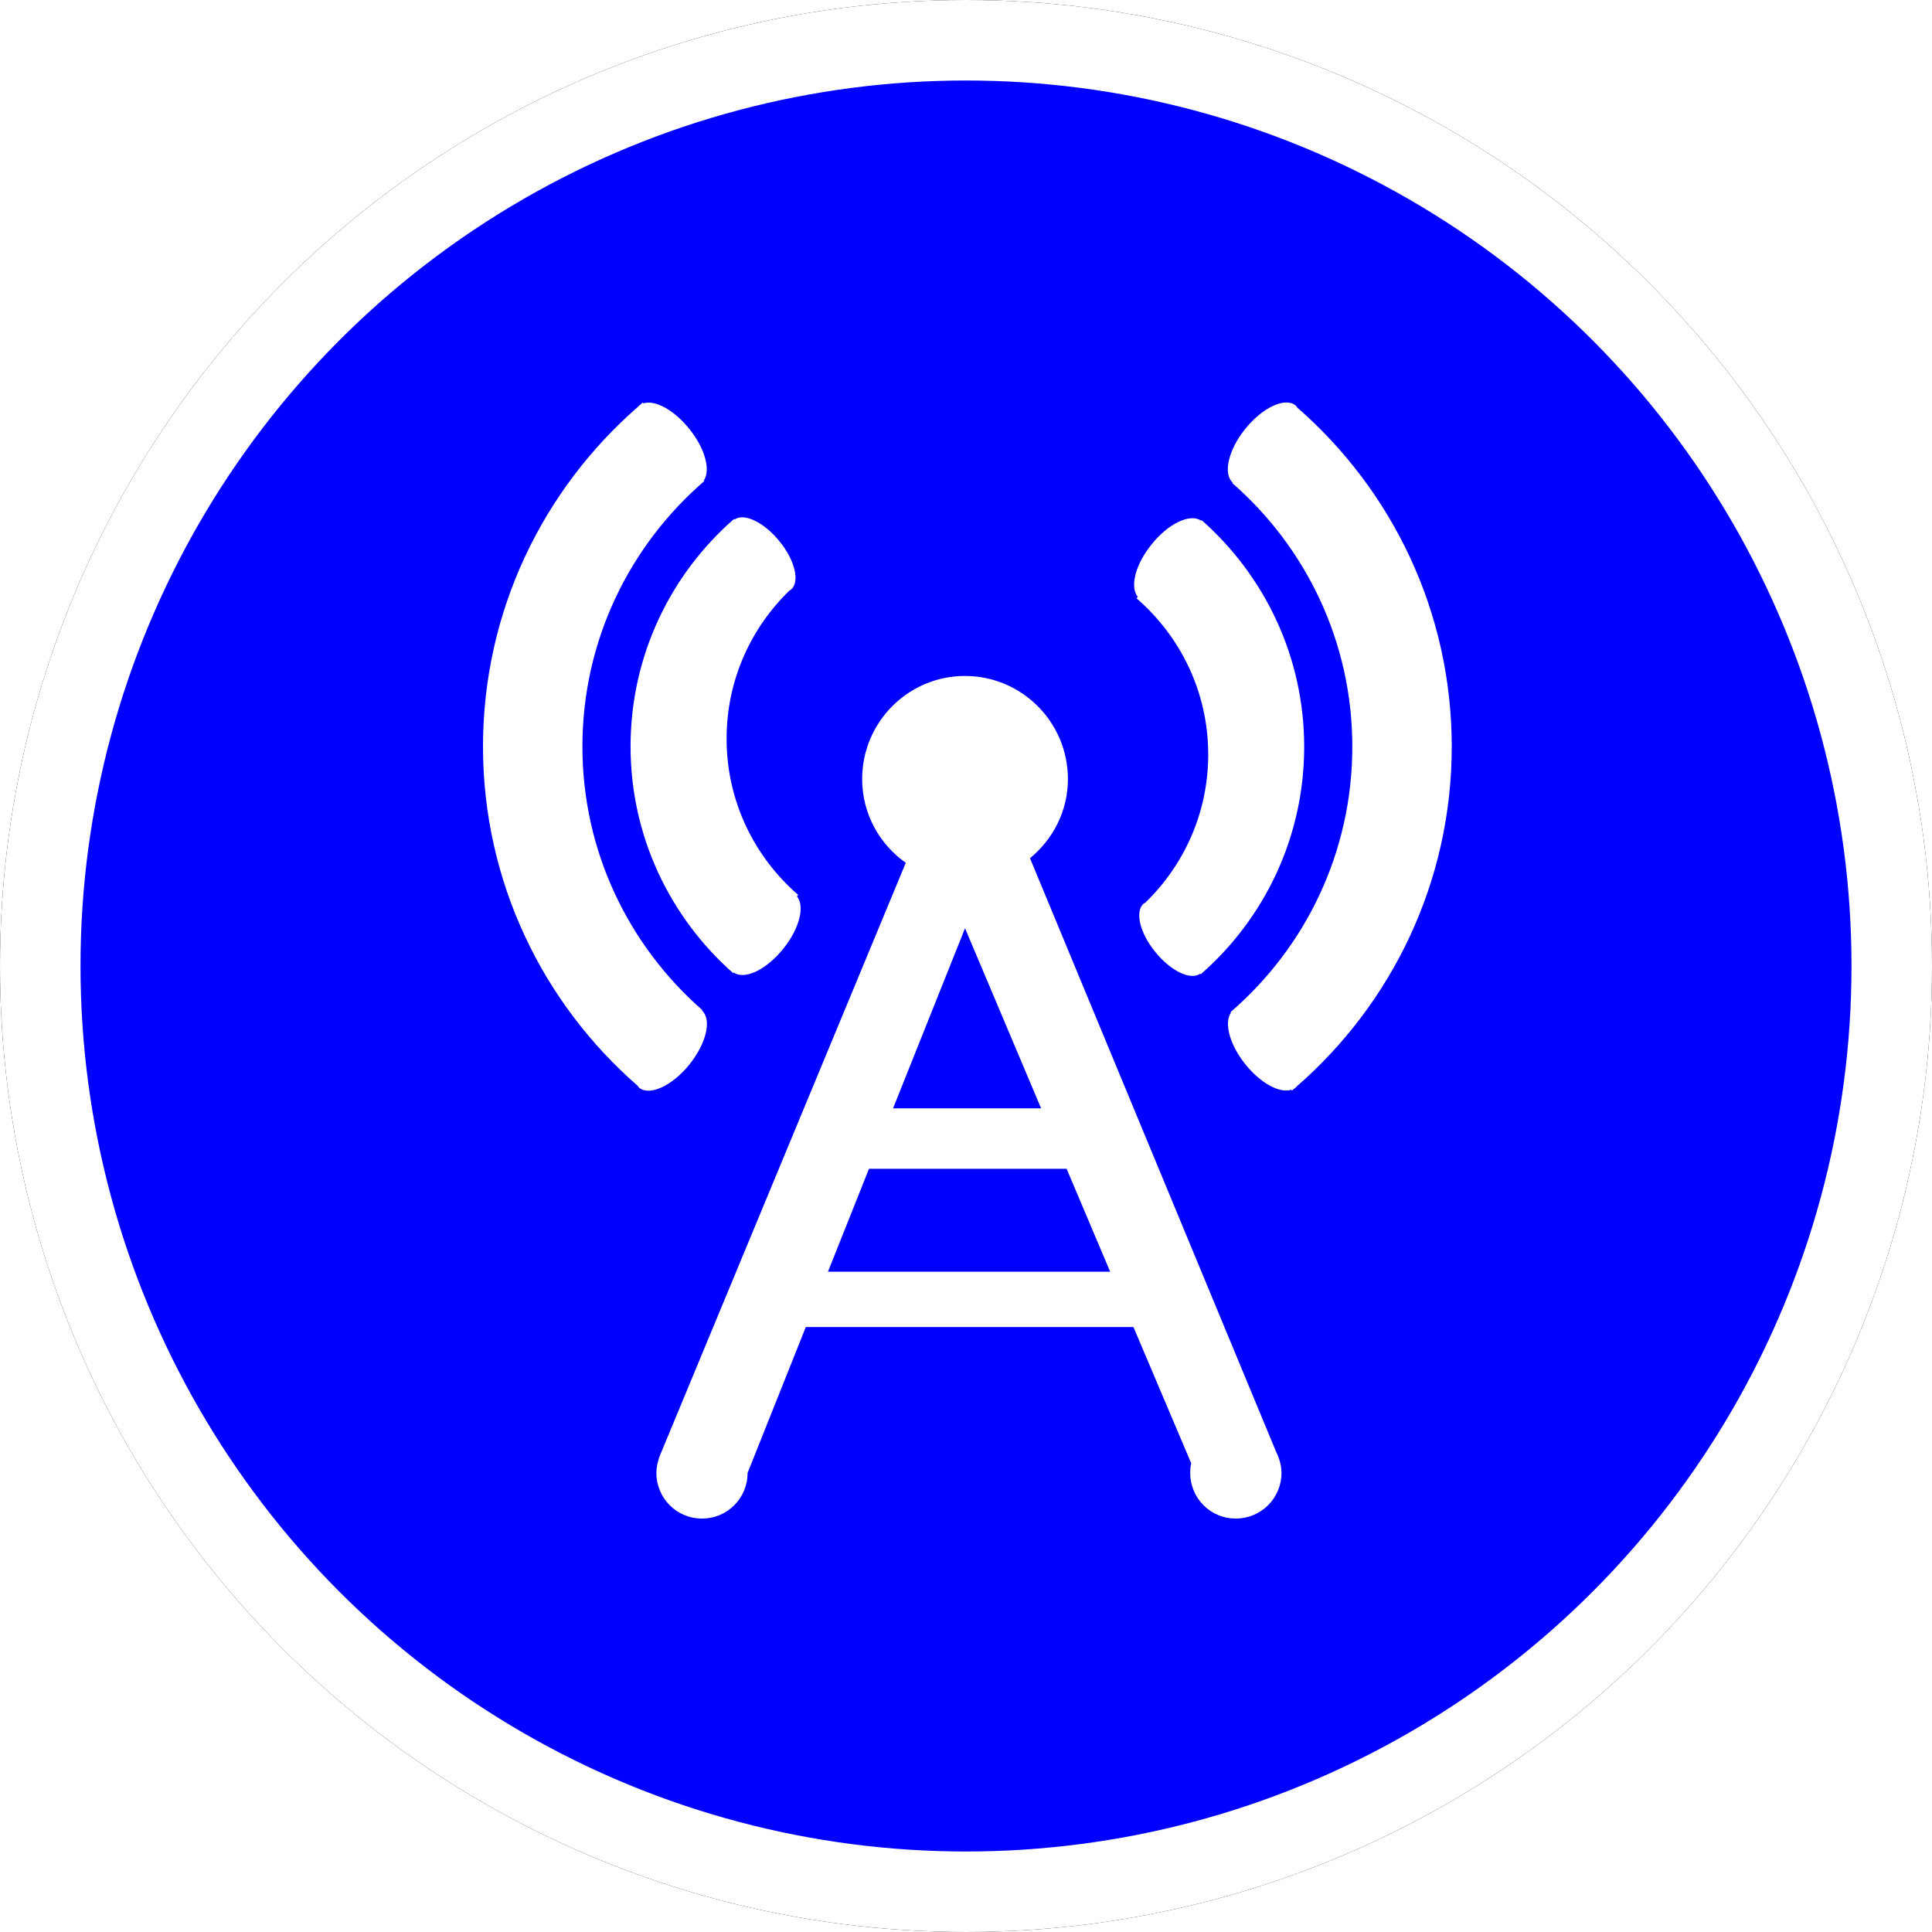 <?xml version="1.0" encoding="UTF-8"?>
<svg width="24px" height="24px" viewBox="0 0 24 24" version="1.1" xmlns="http://www.w3.org/2000/svg" xmlns:xlink="http://www.w3.org/1999/xlink">
    <!-- Generator: Sketch 60 (88103) - https://sketch.com -->
    <title>eNB</title>
    <desc>Created with Sketch.</desc>
    <defs>
        <circle id="path-1" cx="12" cy="12" r="12"></circle>
        <filter x="-6.2%" y="-6.2%" width="112.5%" height="112.5%" filterUnits="objectBoundingBox" id="filter-2">
            <feOffset dx="0" dy="0" in="SourceAlpha" result="shadowOffsetOuter1"></feOffset>
            <feGaussianBlur stdDeviation="0.5" in="shadowOffsetOuter1" result="shadowBlurOuter1"></feGaussianBlur>
            <feComposite in="shadowBlurOuter1" in2="SourceAlpha" operator="out" result="shadowBlurOuter1"></feComposite>
            <feColorMatrix values="0 0 0 0 0.302   0 0 0 0 0.297   0 0 0 0 0.297  0 0 0 0.178 0" type="matrix" in="shadowBlurOuter1"></feColorMatrix>
        </filter>
    </defs>
    <g id="eNB" stroke="none" stroke-width="1" fill="none" fill-rule="evenodd">
        <g id="椭圆形备份-7">
            <use fill="black" fill-opacity="1" filter="url(#filter-2)" xlink:href="#path-1"></use>
            <circle stroke="#FFFFFF" stroke-width="1" stroke-linejoin="square" fill="blue" fill-rule="evenodd" cx="12" cy="12" r="11.5"></circle>
        </g>
        <path d="M9.118,6.447 C8.331,7.134 7.833,8.145 7.833,9.274 C7.833,10.395 8.328,11.401 9.108,12.089 L9.114,12.081 C9.25,12.176 9.523,12.046 9.732,11.783 C9.931,11.536 10.001,11.258 9.9,11.135 L9.916,11.117 C9.371,10.646 9.026,9.953 9.026,9.177 C9.026,8.452 9.326,7.802 9.808,7.335 C9.813,7.331 9.819,7.331 9.823,7.327 C9.94,7.234 9.879,6.963 9.682,6.723 C9.49,6.486 9.243,6.369 9.124,6.454 L9.118,6.447 L9.118,6.447 Z M7.985,5 C7.973,5.011 7.961,5.023 7.949,5.032 C7.947,5.034 7.943,5.035 7.941,5.037 C7.935,5.041 7.933,5.047 7.929,5.05 C6.749,6.076 6,7.588 6,9.274 C6,10.955 6.744,12.461 7.919,13.486 C7.926,13.495 7.932,13.505 7.941,13.513 C8.072,13.618 8.353,13.487 8.566,13.221 C8.776,12.959 8.843,12.665 8.721,12.554 L8.726,12.549 C7.813,11.75 7.235,10.581 7.235,9.274 C7.235,7.954 7.824,6.775 8.749,5.976 L8.743,5.969 C8.83,5.842 8.759,5.57 8.565,5.331 C8.376,5.093 8.137,4.964 7.992,5.011 L7.985,5 Z M14.916,12.103 C15.703,11.415 16.201,10.404 16.201,9.276 C16.201,8.155 15.706,7.149 14.926,6.46 L14.921,6.468 C14.784,6.374 14.511,6.503 14.303,6.766 C14.103,7.013 14.033,7.292 14.134,7.415 L14.118,7.432 C14.663,7.903 15.009,8.597 15.009,9.372 C15.009,10.098 14.708,10.747 14.226,11.215 C14.221,11.218 14.216,11.218 14.211,11.222 C14.094,11.315 14.156,11.587 14.352,11.826 C14.544,12.064 14.791,12.181 14.91,12.095 L14.916,12.103 L14.916,12.103 Z M16.05,13.549 C16.061,13.537 16.073,13.526 16.085,13.517 C16.087,13.515 16.092,13.514 16.094,13.512 C16.099,13.507 16.101,13.502 16.105,13.499 C17.285,12.473 18.034,10.961 18.034,9.276 C18.034,7.594 17.29,6.088 16.115,5.063 C16.109,5.054 16.102,5.043 16.094,5.036 C15.963,4.931 15.682,5.062 15.468,5.329 C15.258,5.591 15.191,5.885 15.313,5.995 L15.308,6.001 C16.221,6.799 16.799,7.969 16.799,9.276 C16.799,10.595 16.211,11.775 15.286,12.573 L15.291,12.58 C15.204,12.707 15.275,12.978 15.469,13.219 C15.658,13.456 15.897,13.585 16.042,13.537 L16.05,13.549 L16.05,13.549 Z M15.852,18.034 L12.795,10.661 C13.081,10.426 13.266,10.075 13.266,9.678 C13.266,8.971 12.693,8.397 11.987,8.397 C11.281,8.397 10.71,8.972 10.71,9.678 C10.71,10.107 10.924,10.487 11.252,10.718 L8.204,18.066 C8.201,18.074 8.197,18.081 8.196,18.088 L8.183,18.115 L8.186,18.116 C8.167,18.173 8.154,18.232 8.154,18.296 C8.153,18.447 8.213,18.592 8.319,18.698 C8.425,18.805 8.57,18.865 8.72,18.864 C8.871,18.865 9.015,18.805 9.121,18.699 C9.228,18.592 9.287,18.448 9.287,18.297 L10.01,16.485 L14.08,16.485 L14.798,18.178 C14.788,18.217 14.785,18.256 14.785,18.297 C14.785,18.448 14.844,18.592 14.951,18.699 C15.057,18.805 15.201,18.865 15.352,18.864 C15.664,18.864 15.919,18.612 15.919,18.297 C15.919,18.202 15.891,18.113 15.852,18.034 L15.852,18.034 Z M11.988,11.531 L12.933,13.768 L11.094,13.768 L11.988,11.531 Z M10.285,15.798 L10.795,14.519 L13.25,14.519 L13.791,15.798 L10.285,15.798 Z" id="Shape" fill="#FFFFFF" fill-rule="nonzero"></path>
    </g>
</svg>